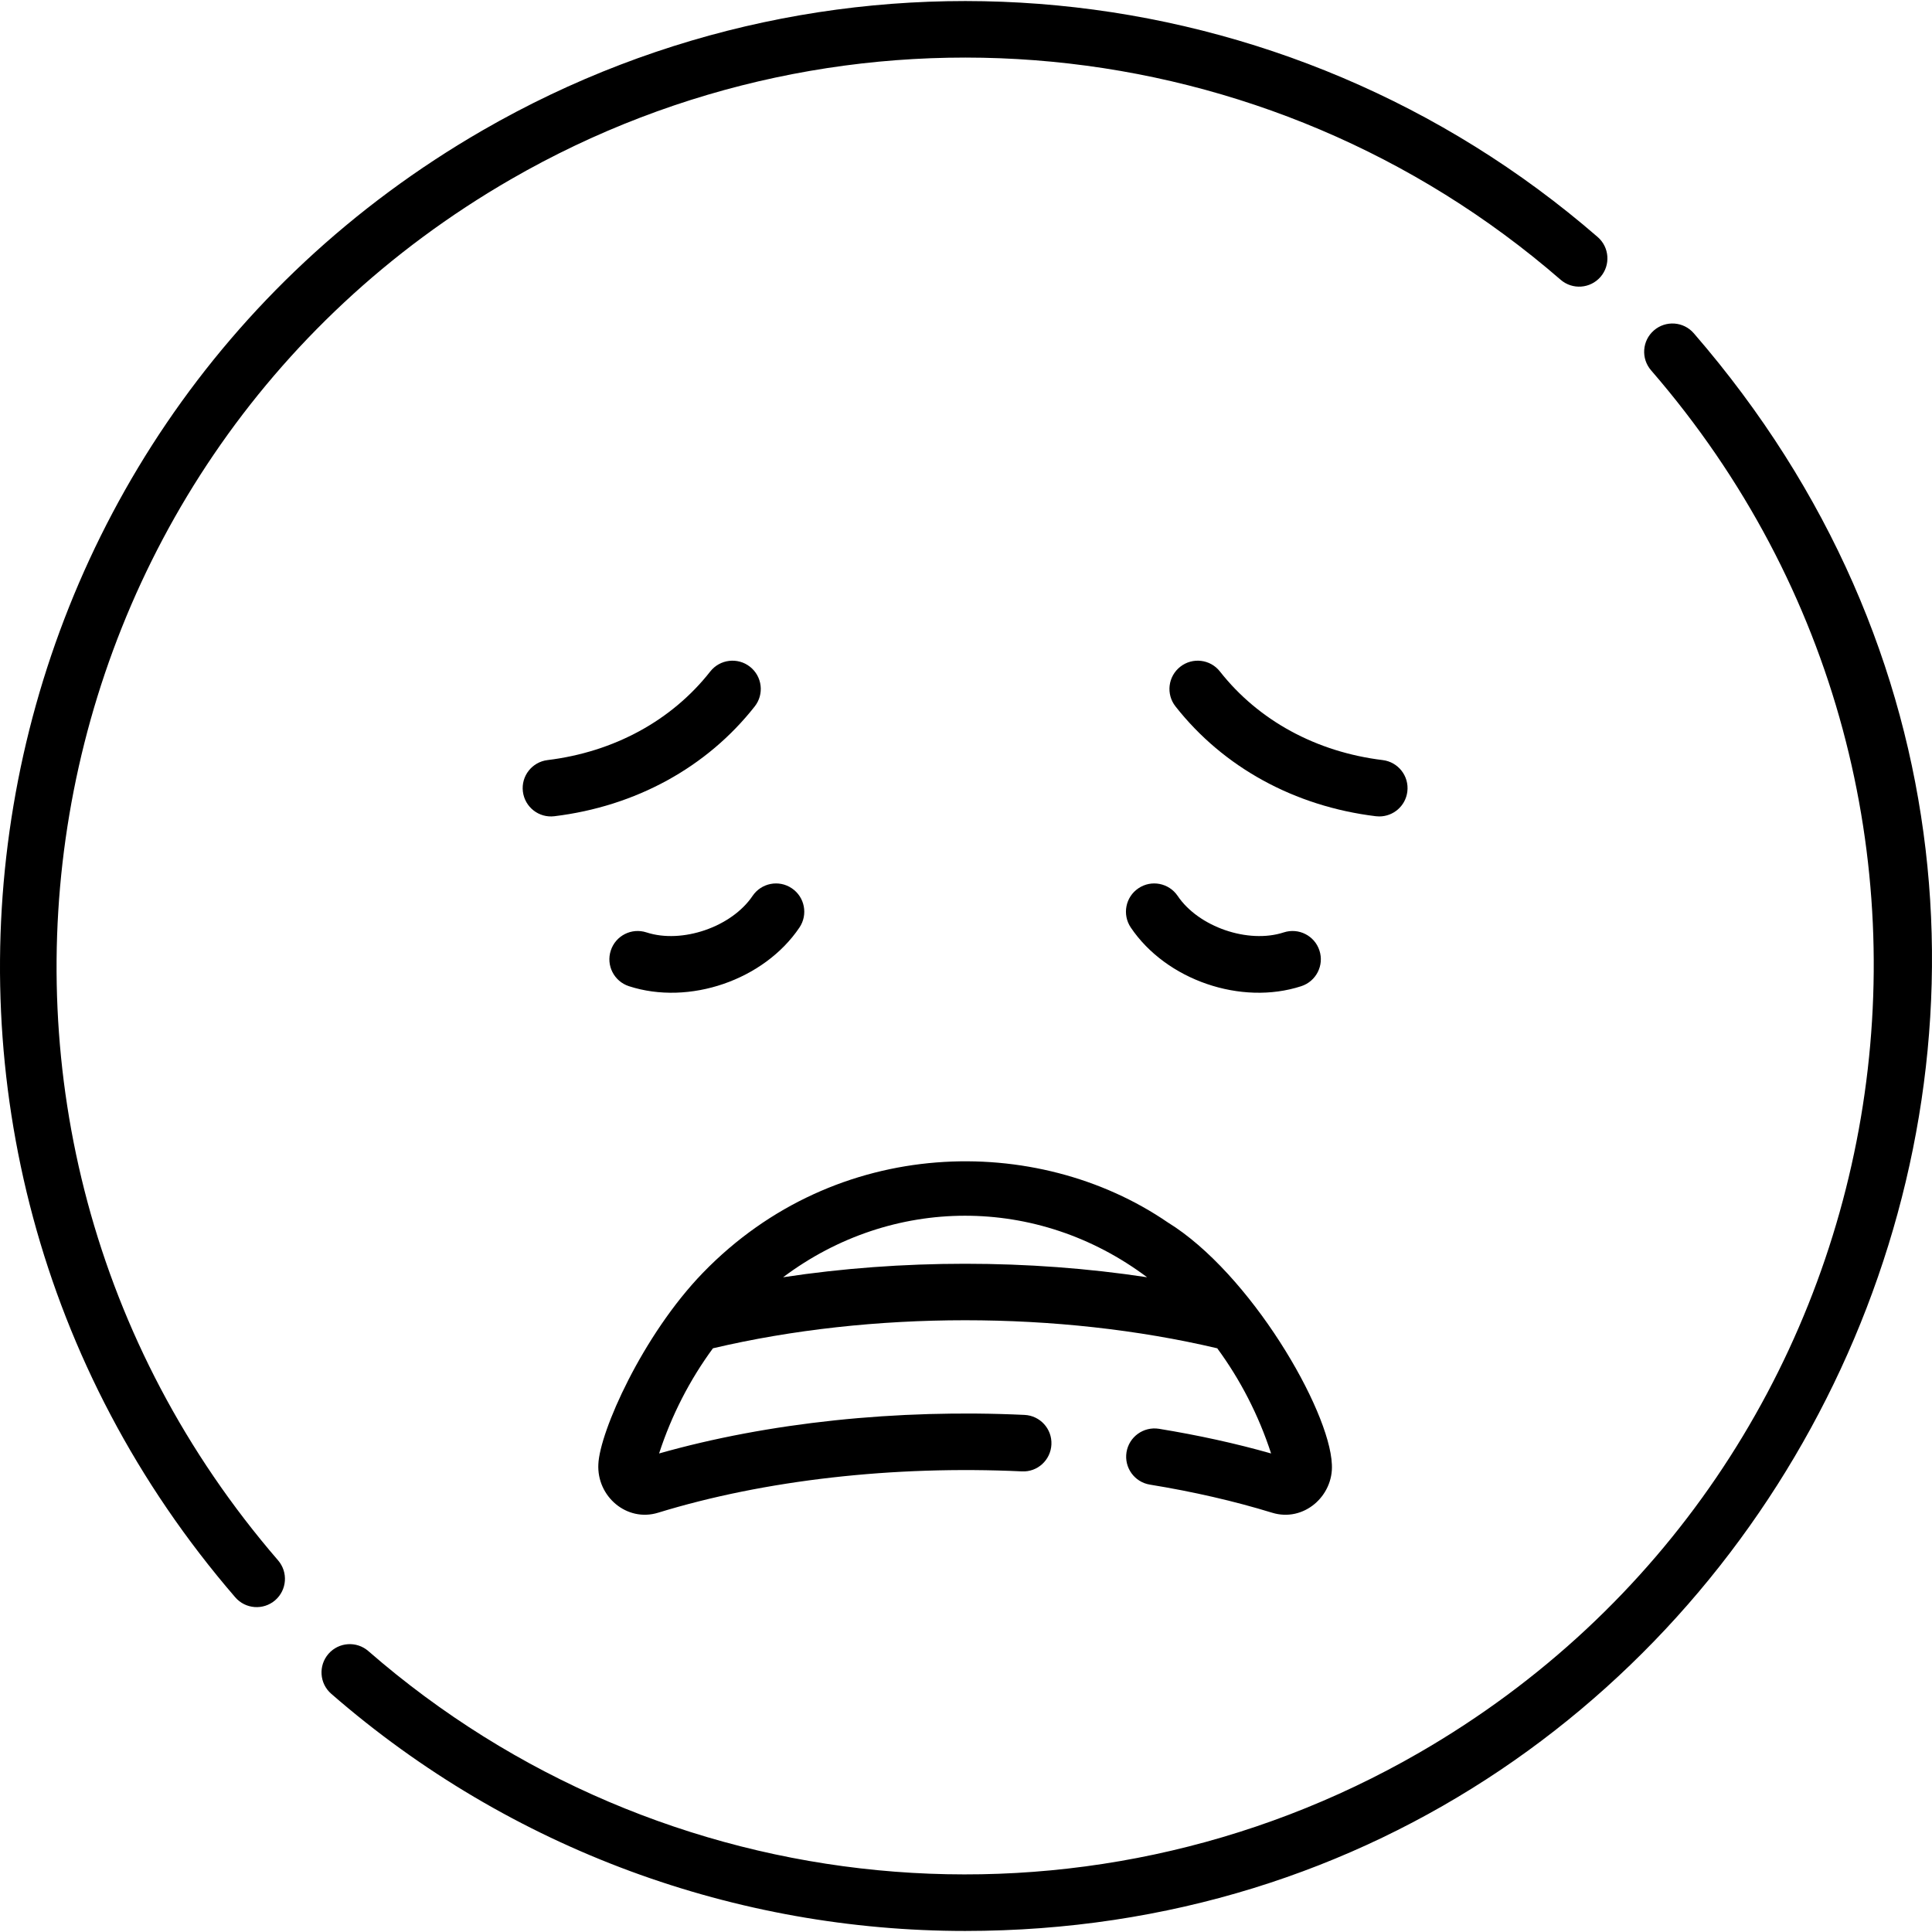 <svg width="48" height="48" viewBox="0 0 48 48" xmlns="http://www.w3.org/2000/svg">
<path d="M32.781 23.615C32.661 23.246 32.265 23.045 31.895 23.165C31.011 23.454 29.779 23.03 29.259 22.259C29.042 21.937 28.605 21.852 28.284 22.069C27.962 22.285 27.877 22.722 28.094 23.044C28.974 24.35 30.835 24.989 32.331 24.501C32.7 24.38 32.902 23.983 32.781 23.615Z"></path>
<path d="M19.672 22.069C19.351 21.852 18.914 21.937 18.697 22.259C18.177 23.03 16.945 23.454 16.061 23.165C15.691 23.045 15.295 23.246 15.175 23.615C15.054 23.984 15.255 24.38 15.624 24.501C17.124 24.99 18.984 24.347 19.862 23.044C20.079 22.722 19.994 22.285 19.672 22.069Z"></path>
<path d="M34.352 18.884C32.703 18.683 31.267 17.902 30.309 16.683C30.07 16.378 29.628 16.325 29.323 16.565C29.018 16.805 28.965 17.246 29.205 17.551C30.394 19.064 32.162 20.033 34.183 20.279C34.212 20.282 34.24 20.284 34.268 20.284C34.618 20.284 34.922 20.023 34.965 19.666C35.012 19.281 34.738 18.931 34.352 18.884Z"></path>
<path d="M18.633 16.565C18.328 16.325 17.886 16.378 17.646 16.683C16.689 17.902 15.253 18.683 13.604 18.884C13.218 18.931 12.944 19.281 12.991 19.666C13.038 20.05 13.386 20.326 13.773 20.279C15.794 20.033 17.562 19.064 18.751 17.551C18.991 17.246 18.938 16.805 18.633 16.565Z"></path>
<path d="M42.082 8.28C41.828 7.986 41.384 7.955 41.091 8.209C40.798 8.463 40.766 8.906 41.02 9.2C50.357 19.976 47.505 36.476 35.262 43.544C26.912 48.365 16.419 47.351 9.152 41.021C8.859 40.766 8.416 40.797 8.161 41.089C7.906 41.382 7.936 41.826 8.229 42.081C12.699 45.974 18.316 47.974 23.977 47.974C44.254 47.974 55.679 23.974 42.082 8.28Z"></path>
<path d="M39.694 5.889C31.977 -0.808 20.844 -1.873 11.991 3.238C-1.066 10.776 -3.988 28.294 5.845 39.685C6.098 39.978 6.541 40.012 6.836 39.758C7.13 39.504 7.162 39.061 6.909 38.767C-2.366 28.023 0.427 11.536 12.694 4.454C21.028 -0.357 31.508 0.645 38.773 6.95C39.066 7.204 39.509 7.173 39.764 6.88C40.018 6.587 39.987 6.143 39.694 5.889Z"></path>
<path d="M29.008 30.367C25.766 28.149 20.776 28.204 17.464 31.622C15.959 33.177 14.9 35.575 14.866 36.376C14.824 37.179 15.573 37.822 16.35 37.583C18.993 36.771 22.203 36.407 25.388 36.556C25.776 36.577 26.104 36.275 26.122 35.888C26.141 35.5 25.841 35.171 25.454 35.153C22.284 35.004 19.081 35.343 16.375 36.111C16.685 35.159 17.14 34.277 17.713 33.498C21.656 32.569 26.299 32.569 30.242 33.498C30.815 34.277 31.27 35.159 31.58 36.111C30.704 35.862 29.769 35.657 28.795 35.498C28.411 35.437 28.051 35.696 27.988 36.079C27.926 36.462 28.186 36.823 28.569 36.885C29.645 37.06 30.667 37.295 31.605 37.583C32.389 37.825 33.134 37.167 33.09 36.383C33.034 35.021 31.059 31.627 29.008 30.367ZM19.456 31.733C22.16 29.703 25.773 29.687 28.499 31.733C25.561 31.286 22.395 31.286 19.456 31.733Z"></path>
</svg>
